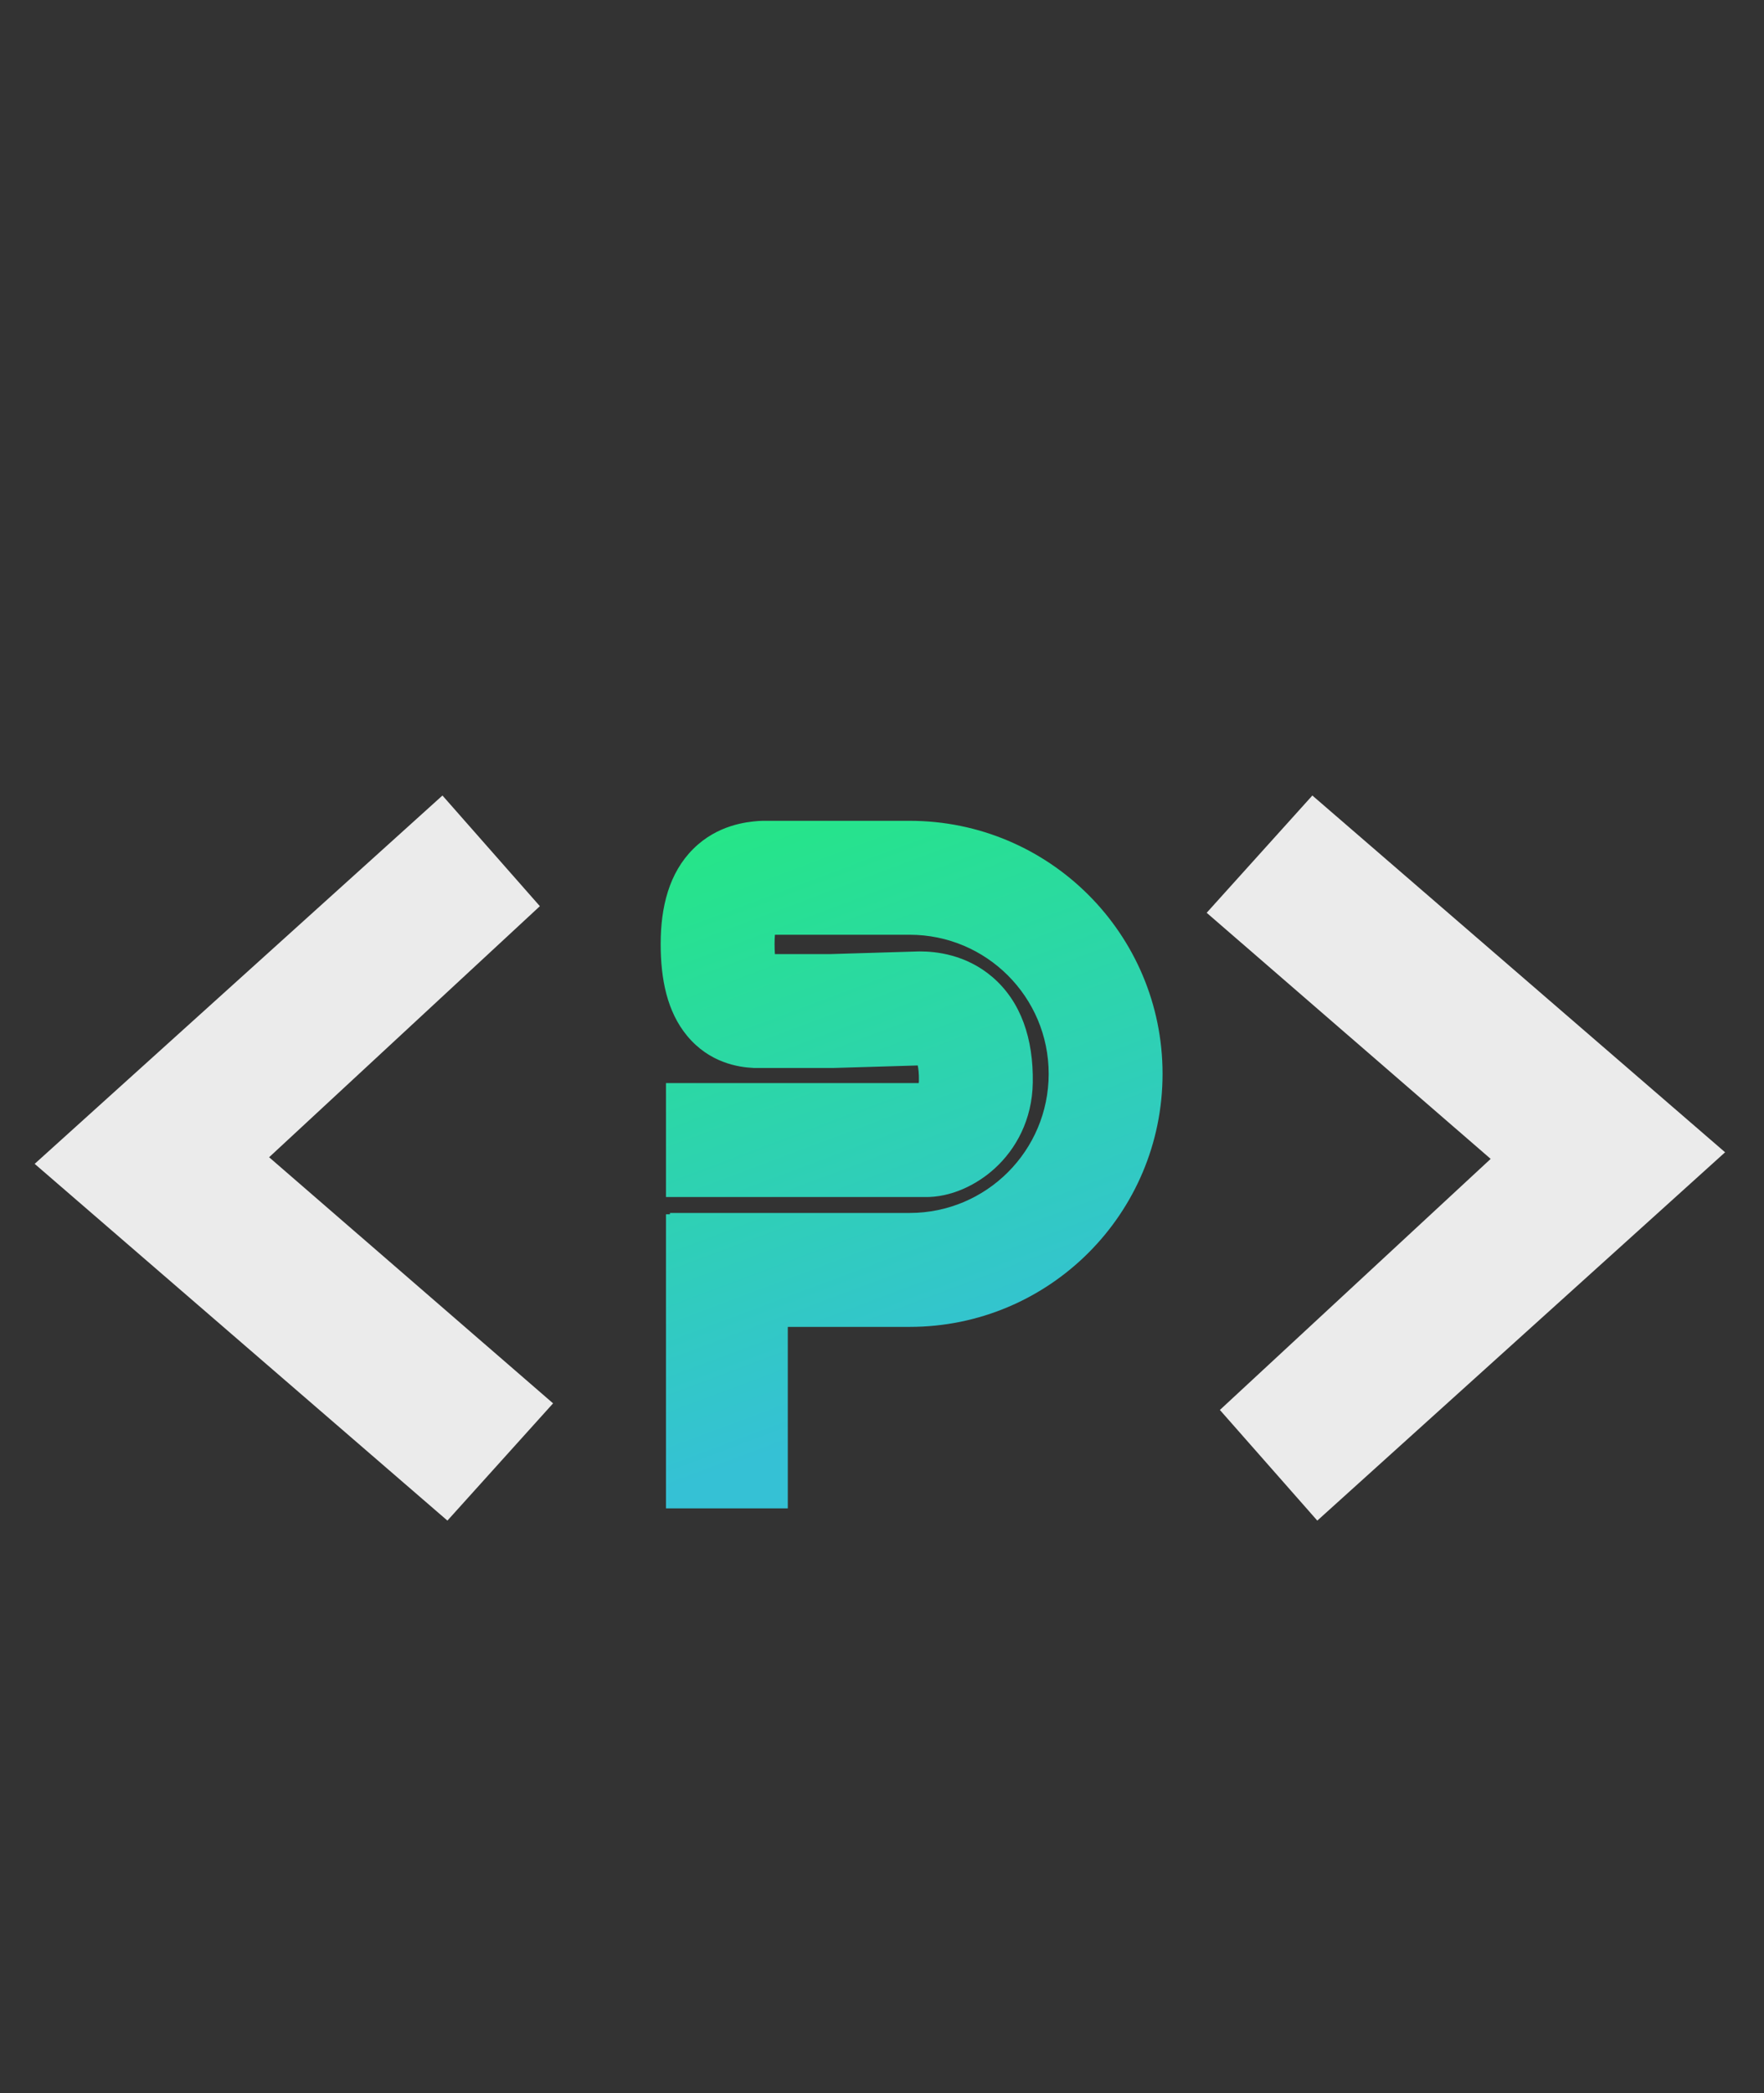 <svg width="86" height="102" viewBox="0 0 86 102" fill="none" xmlns="http://www.w3.org/2000/svg">
<rect x="0" y="0" width="86" height="102" fill="#333333" stroke="none"/>
<path d="M1.69 56.717L21.571 38.767L26.32 44.16L13.12 56.395L26.964 68.388L21.813 74.102L1.69 56.717Z" fill="#EBEBEB"/>
<path d="M84.103 56.153L64.222 74.102L59.473 68.71L72.674 56.475L58.829 44.482L63.981 38.767L84.103 56.153Z" fill="#EBEBEB"/>
<path fill-rule="evenodd" clip-rule="evenodd" d="M37.194 40C37.123 40 37.051 40.003 36.98 40.008C36.409 40.053 34.984 40.191 33.802 41.364C32.616 42.541 32.21 44.203 32.21 46.004C32.21 47.707 32.519 49.293 33.497 50.476C34.585 51.791 35.988 52.01 36.747 52.044C36.788 52.045 36.829 52.046 36.87 52.046H40.538C40.566 52.046 40.594 52.046 40.621 52.045L44.742 51.922C44.774 52.068 44.806 52.309 44.8 52.674C44.799 52.726 44.793 52.761 44.788 52.781H32.468V58.334H45.067C46.354 58.362 47.616 57.746 48.504 56.933C49.525 55.999 50.322 54.577 50.351 52.763C50.386 50.621 49.778 48.815 48.391 47.62C47.092 46.502 45.606 46.365 44.848 46.365C44.821 46.365 44.793 46.365 44.765 46.366L40.497 46.494H37.779C37.769 46.358 37.762 46.195 37.762 46.004C37.762 45.823 37.77 45.674 37.78 45.552H39.246H42.653H44.347C48.09 45.552 51.126 48.587 51.126 52.331C51.126 56.075 48.09 59.11 44.347 59.11H32.661V59.174H32.468V64.726V67.954V73.506H32.855H38.02H38.407V67.954V64.726V64.662H44.347C51.157 64.662 56.678 59.141 56.678 52.331C56.678 45.521 51.157 40 44.347 40H42.653H39.246H37.194Z" fill="url(#paint0_linear_57_239)"/>
<defs>
<linearGradient id="paint0_linear_57_239" x1="34.5" y1="40.048" x2="45" y2="68.048" gradientUnits="userSpaceOnUse">
<stop stop-color="#25E686"/>
<stop offset="1" stop-color="#35C1D5"/>
</linearGradient>
</defs>
</svg>
